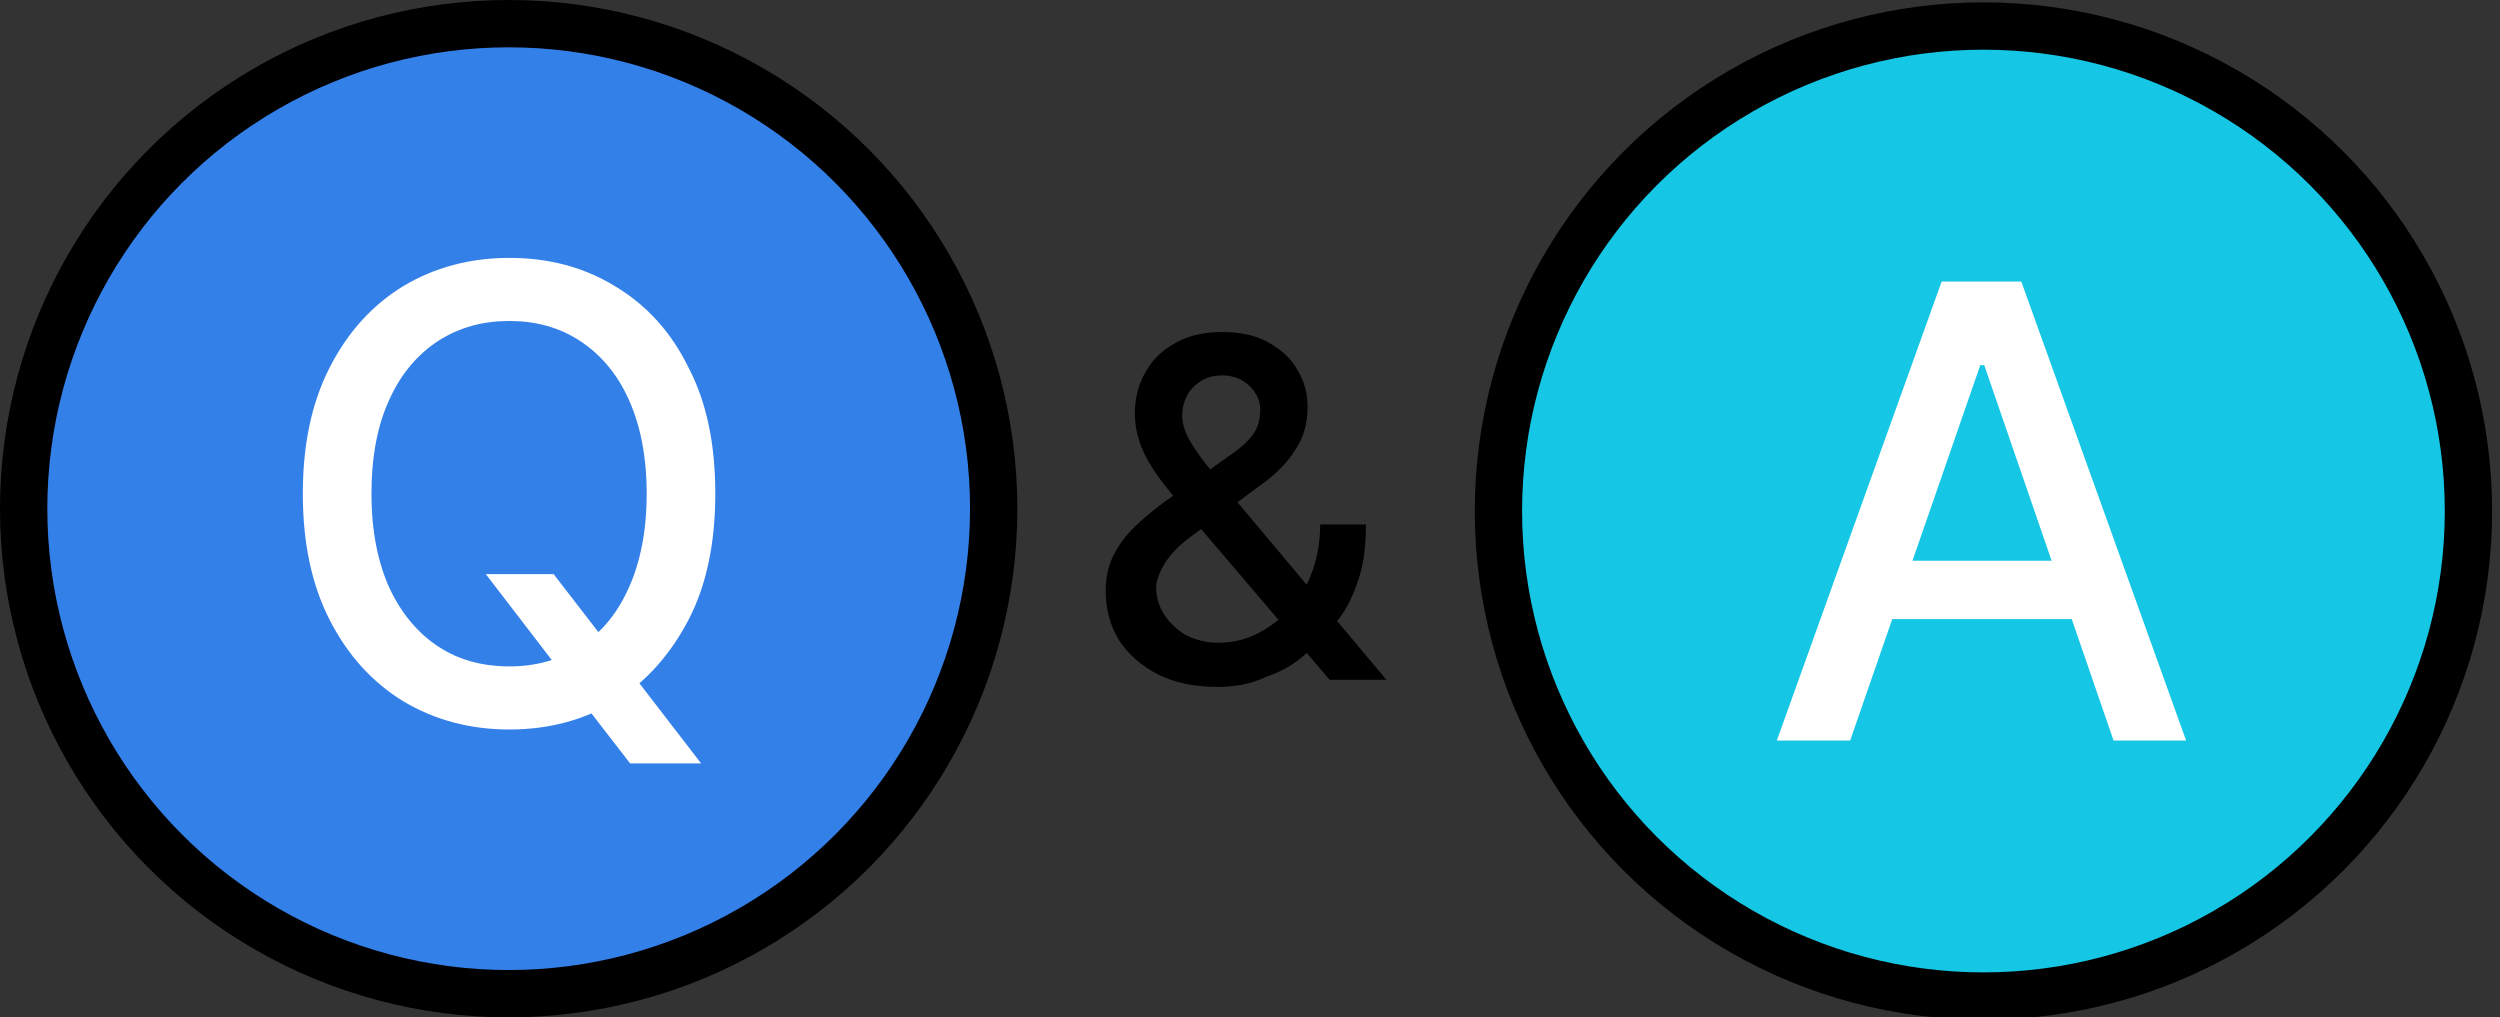 <?xml version="1.0" encoding="utf-8"?>
<!-- Generator: Adobe Illustrator 27.9.6, SVG Export Plug-In . SVG Version: 9.03 Build 54986)  -->
<svg version="1.1" id="レイヤー_1" xmlns="http://www.w3.org/2000/svg" xmlns:xlink="http://www.w3.org/1999/xlink" x="0px"
	 y="0px" viewBox="0 0 317 129" style="enable-background:new 0 0 317 129;" xml:space="preserve">
<rect x="0" y="0" width="317" height="129" fill="#333333" stroke="none"/>
<style type="text/css">
	.st0{fill:#3480E9;stroke:#000000;stroke-width:6;}
	.st1{fill:#15C6E5;stroke:#000000;stroke-width:6;}
	.st2{fill:#FFFFFF;}
</style>
<circle class="st0" cx="64.5" cy="64.5" r="61.5"/>
<circle class="st1" cx="251.5" cy="64.8" r="61.5"/>
<path d="M154.4,87.1c-2.9,0-5.4-0.5-7.6-1.6c-2.1-1.1-3.7-2.5-4.9-4.3c-1.1-1.8-1.7-3.9-1.7-6.3c0-1.8,0.4-3.4,1.1-4.7
	c0.7-1.4,1.8-2.7,3.1-3.9c1.3-1.2,2.8-2.4,4.6-3.6l7-5c1.2-0.8,2.1-1.6,2.8-2.5s1-2,1-3.3c0-1-0.4-2-1.3-2.9
	c-0.9-0.9-2.1-1.4-3.5-1.4c-1,0-1.9,0.2-2.7,0.7s-1.4,1.1-1.8,1.9c-0.4,0.8-0.6,1.6-0.6,2.4c0,1,0.3,2,0.8,3c0.6,1,1.3,2.1,2.1,3.1
	c0.9,1.1,1.8,2.2,2.7,3.3l20.3,24.2h-7.2l-16.8-19.7c-1.4-1.7-2.7-3.2-3.9-4.7s-2.2-3-2.9-4.5s-1.1-3.2-1.1-4.9c0-2,0.5-3.8,1.4-5.3
	c0.9-1.6,2.2-2.8,3.9-3.7c1.6-0.9,3.6-1.3,5.8-1.3s4.2,0.4,5.8,1.3c1.6,0.9,2.9,2,3.7,3.5c0.9,1.4,1.3,3,1.3,4.7
	c0,2.1-0.5,3.9-1.6,5.5c-1,1.6-2.4,3-4.2,4.3l-8.8,6.5c-1.7,1.2-2.9,2.5-3.6,3.7c-0.7,1.2-1,2.2-1,2.8c0,1.2,0.3,2.4,1,3.5
	s1.6,1.9,2.7,2.6c1.2,0.6,2.6,1,4.1,1c1.6,0,3.2-0.3,4.7-1s2.9-1.7,4.2-3s2.3-2.9,3-4.8c0.7-1.8,1.1-3.9,1.1-6.2h5.8
	c0,2.8-0.3,5.2-1,7.1c-0.6,1.9-1.4,3.5-2.3,4.7c-0.9,1.2-1.7,2.2-2.5,2.8c-0.3,0.2-0.5,0.5-0.7,0.7s-0.5,0.5-0.7,0.7
	c-1.5,1.5-3.3,2.6-5.4,3.3C158.5,86.8,156.4,87.1,154.4,87.1z"/>
<path class="st2" d="M61.6,72.8h8.6l6.1,7.9l2.9,3.5l9.7,12.6h-9l-6.5-8.4l-2.2-3.1L61.6,72.8z M90.7,62.6c0,6.2-1.1,11.6-3.4,16
	C85,83,81.9,86.5,78,88.9s-8.4,3.6-13.4,3.6s-9.5-1.2-13.5-3.6c-3.9-2.4-7-5.8-9.3-10.3s-3.4-9.8-3.4-16s1.1-11.5,3.4-16
	c2.3-4.5,5.4-7.9,9.3-10.3c4-2.4,8.5-3.6,13.5-3.6s9.5,1.2,13.4,3.6c4,2.4,7.1,5.8,9.3,10.3C89.6,51,90.7,56.3,90.7,62.6z M82,62.6
	c0-4.7-0.8-8.7-2.3-12s-3.6-5.7-6.2-7.4s-5.6-2.5-8.9-2.5c-3.4,0-6.3,0.8-9,2.5c-2.6,1.7-4.7,4.1-6.2,7.4c-1.5,3.2-2.3,7.2-2.3,12
	c0,4.7,0.8,8.7,2.3,12c1.5,3.2,3.6,5.7,6.2,7.4c2.6,1.7,5.6,2.5,9,2.5c3.3,0,6.3-0.8,8.9-2.5c2.7-1.7,4.7-4.1,6.2-7.4
	C81.2,71.3,82,67.3,82,62.6z"/>
<path class="st2" d="M234.6,93.9h-9.3l20.9-58.2h10.1l20.9,58.2H268l-16.4-47.6h-0.5L234.6,93.9z M236.2,71.1h30.2v7.4h-30.2V71.1z"
	/>
</svg>
